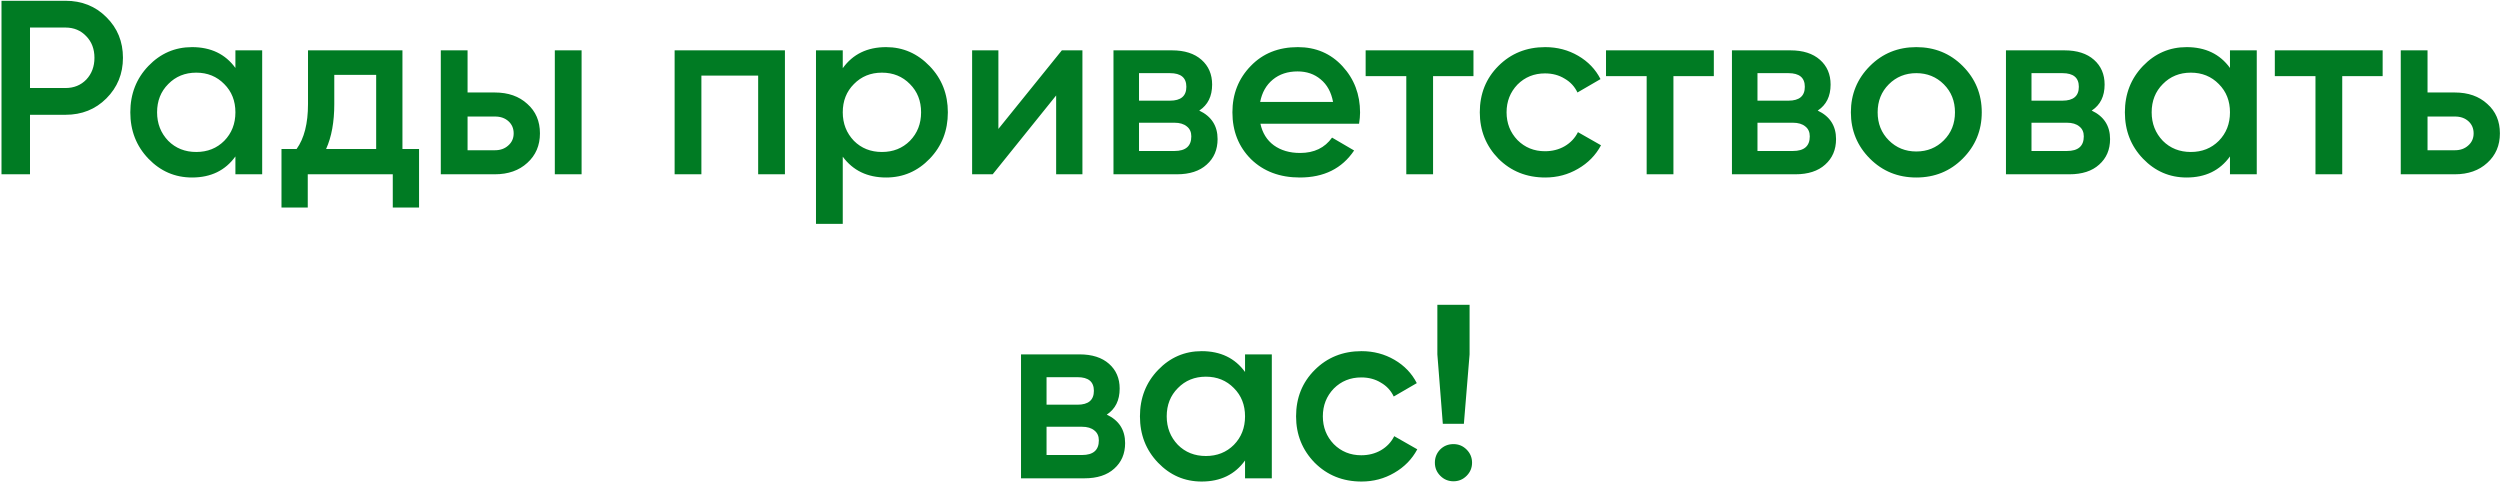 <?xml version="1.0" encoding="UTF-8" standalone="no"?><svg width="1291" height="249" viewBox="0 0 1291 249" fill="none" xmlns="http://www.w3.org/2000/svg">
<path d="M0.772 0.4H33.797C42.245 0.4 49.285 3.216 54.916 8.848C60.634 14.48 63.492 21.477 63.492 29.84C63.492 38.117 60.634 45.115 54.916 50.832C49.285 56.464 42.245 59.28 33.797 59.28H15.492V90H0.772V0.4ZM15.492 45.456H33.797C38.148 45.456 41.733 44.005 44.548 41.104C47.364 38.117 48.773 34.363 48.773 29.84C48.773 25.317 47.364 21.605 44.548 18.704C41.733 15.717 38.148 14.224 33.797 14.224H15.492V45.456ZM121.565 35.088V26H135.389V90H121.565V80.784C116.359 88.037 108.893 91.664 99.165 91.664C90.375 91.664 82.866 88.421 76.636 81.936C70.407 75.451 67.293 67.472 67.293 58C67.293 48.528 70.407 40.549 76.636 34.064C82.866 27.579 90.375 24.336 99.165 24.336C108.893 24.336 116.359 27.92 121.565 35.088ZM86.876 72.72C90.716 76.56 95.538 78.48 101.341 78.48C107.143 78.48 111.965 76.56 115.805 72.72C119.645 68.795 121.565 63.888 121.565 58C121.565 52.112 119.645 47.248 115.805 43.408C111.965 39.483 107.143 37.52 101.341 37.52C95.538 37.52 90.716 39.483 86.876 43.408C83.037 47.248 81.117 52.112 81.117 58C81.117 63.803 83.037 68.709 86.876 72.72ZM207.822 26V76.944H216.398V107.152H202.83V90H158.926V107.152H145.358V76.944H153.166C157.091 71.483 159.054 63.76 159.054 53.776V26H207.822ZM168.398 76.944H194.254V38.672H172.622V53.776C172.622 62.992 171.214 70.715 168.398 76.944ZM241.451 47.76H255.531C262.443 47.76 268.032 49.723 272.299 53.648C276.651 57.488 278.827 62.565 278.827 68.88C278.827 75.109 276.651 80.187 272.299 84.112C268.032 88.037 262.443 90 255.531 90H227.627V26H241.451V47.76ZM286.507 90V26H300.331V90H286.507ZM241.451 77.584H255.659C258.389 77.584 260.651 76.773 262.443 75.152C264.32 73.531 265.259 71.44 265.259 68.88C265.259 66.32 264.363 64.229 262.571 62.608C260.779 60.987 258.475 60.176 255.659 60.176H241.451V77.584ZM348.377 26H405.337V90H391.513V39.056H362.201V90H348.377V26ZM457.601 24.336C466.305 24.336 473.814 27.621 480.129 34.192C486.358 40.677 489.473 48.613 489.473 58C489.473 67.472 486.358 75.451 480.129 81.936C473.899 88.421 466.39 91.664 457.601 91.664C447.958 91.664 440.491 88.08 435.201 80.912V115.6H421.377V26H435.201V35.216C440.406 27.963 447.873 24.336 457.601 24.336ZM440.961 72.72C444.801 76.56 449.622 78.48 455.425 78.48C461.227 78.48 466.049 76.56 469.889 72.72C473.729 68.795 475.649 63.888 475.649 58C475.649 52.112 473.729 47.248 469.889 43.408C466.049 39.483 461.227 37.52 455.425 37.52C449.622 37.52 444.801 39.483 440.961 43.408C437.121 47.248 435.201 52.112 435.201 58C435.201 63.803 437.121 68.709 440.961 72.72ZM515.57 66.576L548.338 26H558.962V90H545.394V49.296L512.626 90H502.002V26H515.57V66.576ZM619.29 57.104C625.604 60.091 628.762 64.997 628.762 71.824C628.762 77.285 626.884 81.68 623.13 85.008C619.46 88.336 614.34 90 607.77 90H575.002V26H605.21C611.695 26 616.772 27.621 620.442 30.864C624.111 34.107 625.946 38.373 625.946 43.664C625.946 49.723 623.727 54.203 619.29 57.104ZM604.186 37.776H588.186V51.984H604.186C609.818 51.984 612.634 49.595 612.634 44.816C612.634 40.123 609.818 37.776 604.186 37.776ZM588.186 77.968H606.49C612.292 77.968 615.194 75.451 615.194 70.416C615.194 68.197 614.426 66.491 612.89 65.296C611.354 64.016 609.22 63.376 606.49 63.376H588.186V77.968ZM701.826 63.888H650.882C651.906 68.667 654.21 72.379 657.794 75.024C661.463 77.669 665.986 78.992 671.362 78.992C678.615 78.992 684.119 76.347 687.874 71.056L699.266 77.712C693.036 87.013 683.692 91.664 671.234 91.664C660.908 91.664 652.503 88.507 646.018 82.192C639.618 75.792 636.418 67.728 636.418 58C636.418 48.528 639.575 40.549 645.89 34.064C652.119 27.579 660.226 24.336 670.21 24.336C679.511 24.336 687.191 27.621 693.25 34.192C699.308 40.763 702.338 48.741 702.338 58.128C702.338 59.835 702.167 61.755 701.826 63.888ZM650.753 52.624H688.386C687.447 47.589 685.314 43.707 681.986 40.976C678.743 38.245 674.775 36.88 670.082 36.88C664.962 36.88 660.695 38.288 657.282 41.104C653.868 43.92 651.692 47.76 650.753 52.624ZM705.218 26H760.898V39.312H740.034V90H726.21V39.312H705.218V26ZM797.96 91.664C788.317 91.664 780.253 88.421 773.768 81.936C767.368 75.365 764.168 67.387 764.168 58C764.168 48.443 767.368 40.464 773.768 34.064C780.253 27.579 788.317 24.336 797.96 24.336C804.189 24.336 809.864 25.829 814.984 28.816C820.104 31.803 823.944 35.813 826.504 40.848L814.6 47.76C813.149 44.688 810.93 42.299 807.944 40.592C805.042 38.8 801.672 37.904 797.832 37.904C792.2 37.904 787.464 39.824 783.624 43.664C779.869 47.589 777.992 52.368 777.992 58C777.992 63.632 779.869 68.411 783.624 72.336C787.464 76.176 792.2 78.096 797.832 78.096C801.586 78.096 804.957 77.243 807.944 75.536C811.016 73.744 813.32 71.312 814.856 68.24L826.76 75.024C824.029 80.144 820.061 84.197 814.856 87.184C809.736 90.171 804.104 91.664 797.96 91.664ZM829.343 26H885.023V39.312H864.159V90H850.335V39.312H829.343V26ZM938.665 57.104C944.979 60.091 948.137 64.997 948.137 71.824C948.137 77.285 946.259 81.68 942.505 85.008C938.835 88.336 933.715 90 927.145 90H894.377V26H924.585C931.07 26 936.147 27.621 939.817 30.864C943.486 34.107 945.321 38.373 945.321 43.664C945.321 49.723 943.102 54.203 938.665 57.104ZM923.561 37.776H907.561V51.984H923.561C929.193 51.984 932.009 49.595 932.009 44.816C932.009 40.123 929.193 37.776 923.561 37.776ZM907.561 77.968H925.865C931.667 77.968 934.569 75.451 934.569 70.416C934.569 68.197 933.801 66.491 932.265 65.296C930.729 64.016 928.595 63.376 925.865 63.376H907.561V77.968ZM1013.52 81.936C1007.04 88.421 999.057 91.664 989.585 91.664C980.113 91.664 972.134 88.421 965.649 81.936C959.078 75.365 955.793 67.387 955.793 58C955.793 48.613 959.078 40.635 965.649 34.064C972.134 27.579 980.113 24.336 989.585 24.336C999.057 24.336 1007.04 27.579 1013.52 34.064C1020.09 40.635 1023.38 48.613 1023.38 58C1023.38 67.387 1020.09 75.365 1013.52 81.936ZM969.617 58C969.617 63.803 971.537 68.624 975.377 72.464C979.217 76.304 983.953 78.224 989.585 78.224C995.217 78.224 999.953 76.304 1003.79 72.464C1007.63 68.624 1009.55 63.803 1009.55 58C1009.55 52.197 1007.63 47.376 1003.79 43.536C999.953 39.696 995.217 37.776 989.585 37.776C983.953 37.776 979.217 39.696 975.377 43.536C971.537 47.376 969.617 52.197 969.617 58ZM1080.16 57.104C1086.48 60.091 1089.64 64.997 1089.64 71.824C1089.64 77.285 1087.76 81.68 1084 85.008C1080.34 88.336 1075.22 90 1068.64 90H1035.88V26H1066.08C1072.57 26 1077.65 27.621 1081.32 30.864C1084.99 34.107 1086.82 38.373 1086.82 43.664C1086.82 49.723 1084.6 54.203 1080.16 57.104ZM1065.06 37.776H1049.06V51.984H1065.06C1070.69 51.984 1073.51 49.595 1073.51 44.816C1073.51 40.123 1070.69 37.776 1065.06 37.776ZM1049.06 77.968H1067.36C1073.17 77.968 1076.07 75.451 1076.07 70.416C1076.07 68.197 1075.3 66.491 1073.76 65.296C1072.23 64.016 1070.1 63.376 1067.36 63.376H1049.06V77.968ZM1151.56 35.088V26H1165.39V90H1151.56V80.784C1146.36 88.037 1138.89 91.664 1129.16 91.664C1120.38 91.664 1112.87 88.421 1106.64 81.936C1100.41 75.451 1097.29 67.472 1097.29 58C1097.29 48.528 1100.41 40.549 1106.64 34.064C1112.87 27.579 1120.38 24.336 1129.16 24.336C1138.89 24.336 1146.36 27.92 1151.56 35.088ZM1116.88 72.72C1120.72 76.56 1125.54 78.48 1131.34 78.48C1137.14 78.48 1141.96 76.56 1145.8 72.72C1149.64 68.795 1151.56 63.888 1151.56 58C1151.56 52.112 1149.64 47.248 1145.8 43.408C1141.96 39.483 1137.14 37.52 1131.34 37.52C1125.54 37.52 1120.72 39.483 1116.88 43.408C1113.04 47.248 1111.12 52.112 1111.12 58C1111.12 63.803 1113.04 68.709 1116.88 72.72ZM1174.72 26H1230.4V39.312H1209.53V90H1195.71V39.312H1174.72V26ZM1253.58 47.76H1267.66C1274.57 47.76 1280.16 49.723 1284.42 53.648C1288.78 57.488 1290.95 62.565 1290.95 68.88C1290.95 75.109 1288.78 80.187 1284.42 84.112C1280.16 88.037 1274.57 90 1267.66 90H1239.75V26H1253.58V47.76ZM1253.58 77.584H1267.78C1270.51 77.584 1272.78 76.773 1274.57 75.152C1276.44 73.531 1277.38 71.44 1277.38 68.88C1277.38 66.32 1276.49 64.229 1274.7 62.608C1272.9 60.987 1270.6 60.176 1267.78 60.176H1253.58V77.584ZM571.54 214.104C577.854 217.091 581.012 221.997 581.012 228.824C581.012 234.285 579.134 238.68 575.38 242.008C571.71 245.336 566.59 247 560.02 247H527.252V183H557.46C563.945 183 569.022 184.621 572.692 187.864C576.361 191.107 578.196 195.373 578.196 200.664C578.196 206.723 575.977 211.203 571.54 214.104ZM556.436 194.776H540.436V208.984H556.436C562.068 208.984 564.884 206.595 564.884 201.816C564.884 197.123 562.068 194.776 556.436 194.776ZM540.436 234.968H558.74C564.542 234.968 567.444 232.451 567.444 227.416C567.444 225.197 566.676 223.491 565.14 222.296C563.604 221.016 561.47 220.376 558.74 220.376H540.436V234.968ZM642.94 192.088V183H656.764V247H642.94V237.784C637.734 245.037 630.268 248.664 620.54 248.664C611.75 248.664 604.241 245.421 598.012 238.936C591.782 232.451 588.668 224.472 588.668 215C588.668 205.528 591.782 197.549 598.012 191.064C604.241 184.579 611.75 181.336 620.54 181.336C630.268 181.336 637.734 184.92 642.94 192.088ZM608.252 229.72C612.092 233.56 616.913 235.48 622.716 235.48C628.518 235.48 633.34 233.56 637.18 229.72C641.02 225.795 642.94 220.888 642.94 215C642.94 209.112 641.02 204.248 637.18 200.408C633.34 196.483 628.518 194.52 622.716 194.52C616.913 194.52 612.092 196.483 608.252 200.408C604.412 204.248 602.492 209.112 602.492 215C602.492 220.803 604.412 225.709 608.252 229.72ZM703.085 248.664C693.442 248.664 685.378 245.421 678.893 238.936C672.493 232.365 669.293 224.387 669.293 215C669.293 205.443 672.493 197.464 678.893 191.064C685.378 184.579 693.442 181.336 703.085 181.336C709.314 181.336 714.989 182.829 720.109 185.816C725.229 188.803 729.069 192.813 731.629 197.848L719.725 204.76C718.274 201.688 716.055 199.299 713.069 197.592C710.167 195.8 706.797 194.904 702.957 194.904C697.325 194.904 692.589 196.824 688.749 200.664C684.994 204.589 683.117 209.368 683.117 215C683.117 220.632 684.994 225.411 688.749 229.336C692.589 233.176 697.325 235.096 702.957 235.096C706.711 235.096 710.082 234.243 713.069 232.536C716.141 230.744 718.445 228.312 719.981 225.24L731.885 232.024C729.154 237.144 725.186 241.197 719.981 244.184C714.861 247.171 709.229 248.664 703.085 248.664ZM755.948 218.84H745.068L742.252 183V157.4H758.892V183L755.948 218.84ZM750.572 229.336C753.217 229.336 755.478 230.275 757.356 232.152C759.233 234.029 760.172 236.291 760.172 238.936C760.172 241.581 759.233 243.843 757.356 245.72C755.478 247.597 753.217 248.536 750.572 248.536C747.926 248.536 745.665 247.597 743.788 245.72C741.91 243.843 740.972 241.581 740.972 238.936C740.972 236.291 741.868 234.029 743.66 232.152C745.537 230.275 747.841 229.336 750.572 229.336Z" fill="#007B23"/>
</svg>
